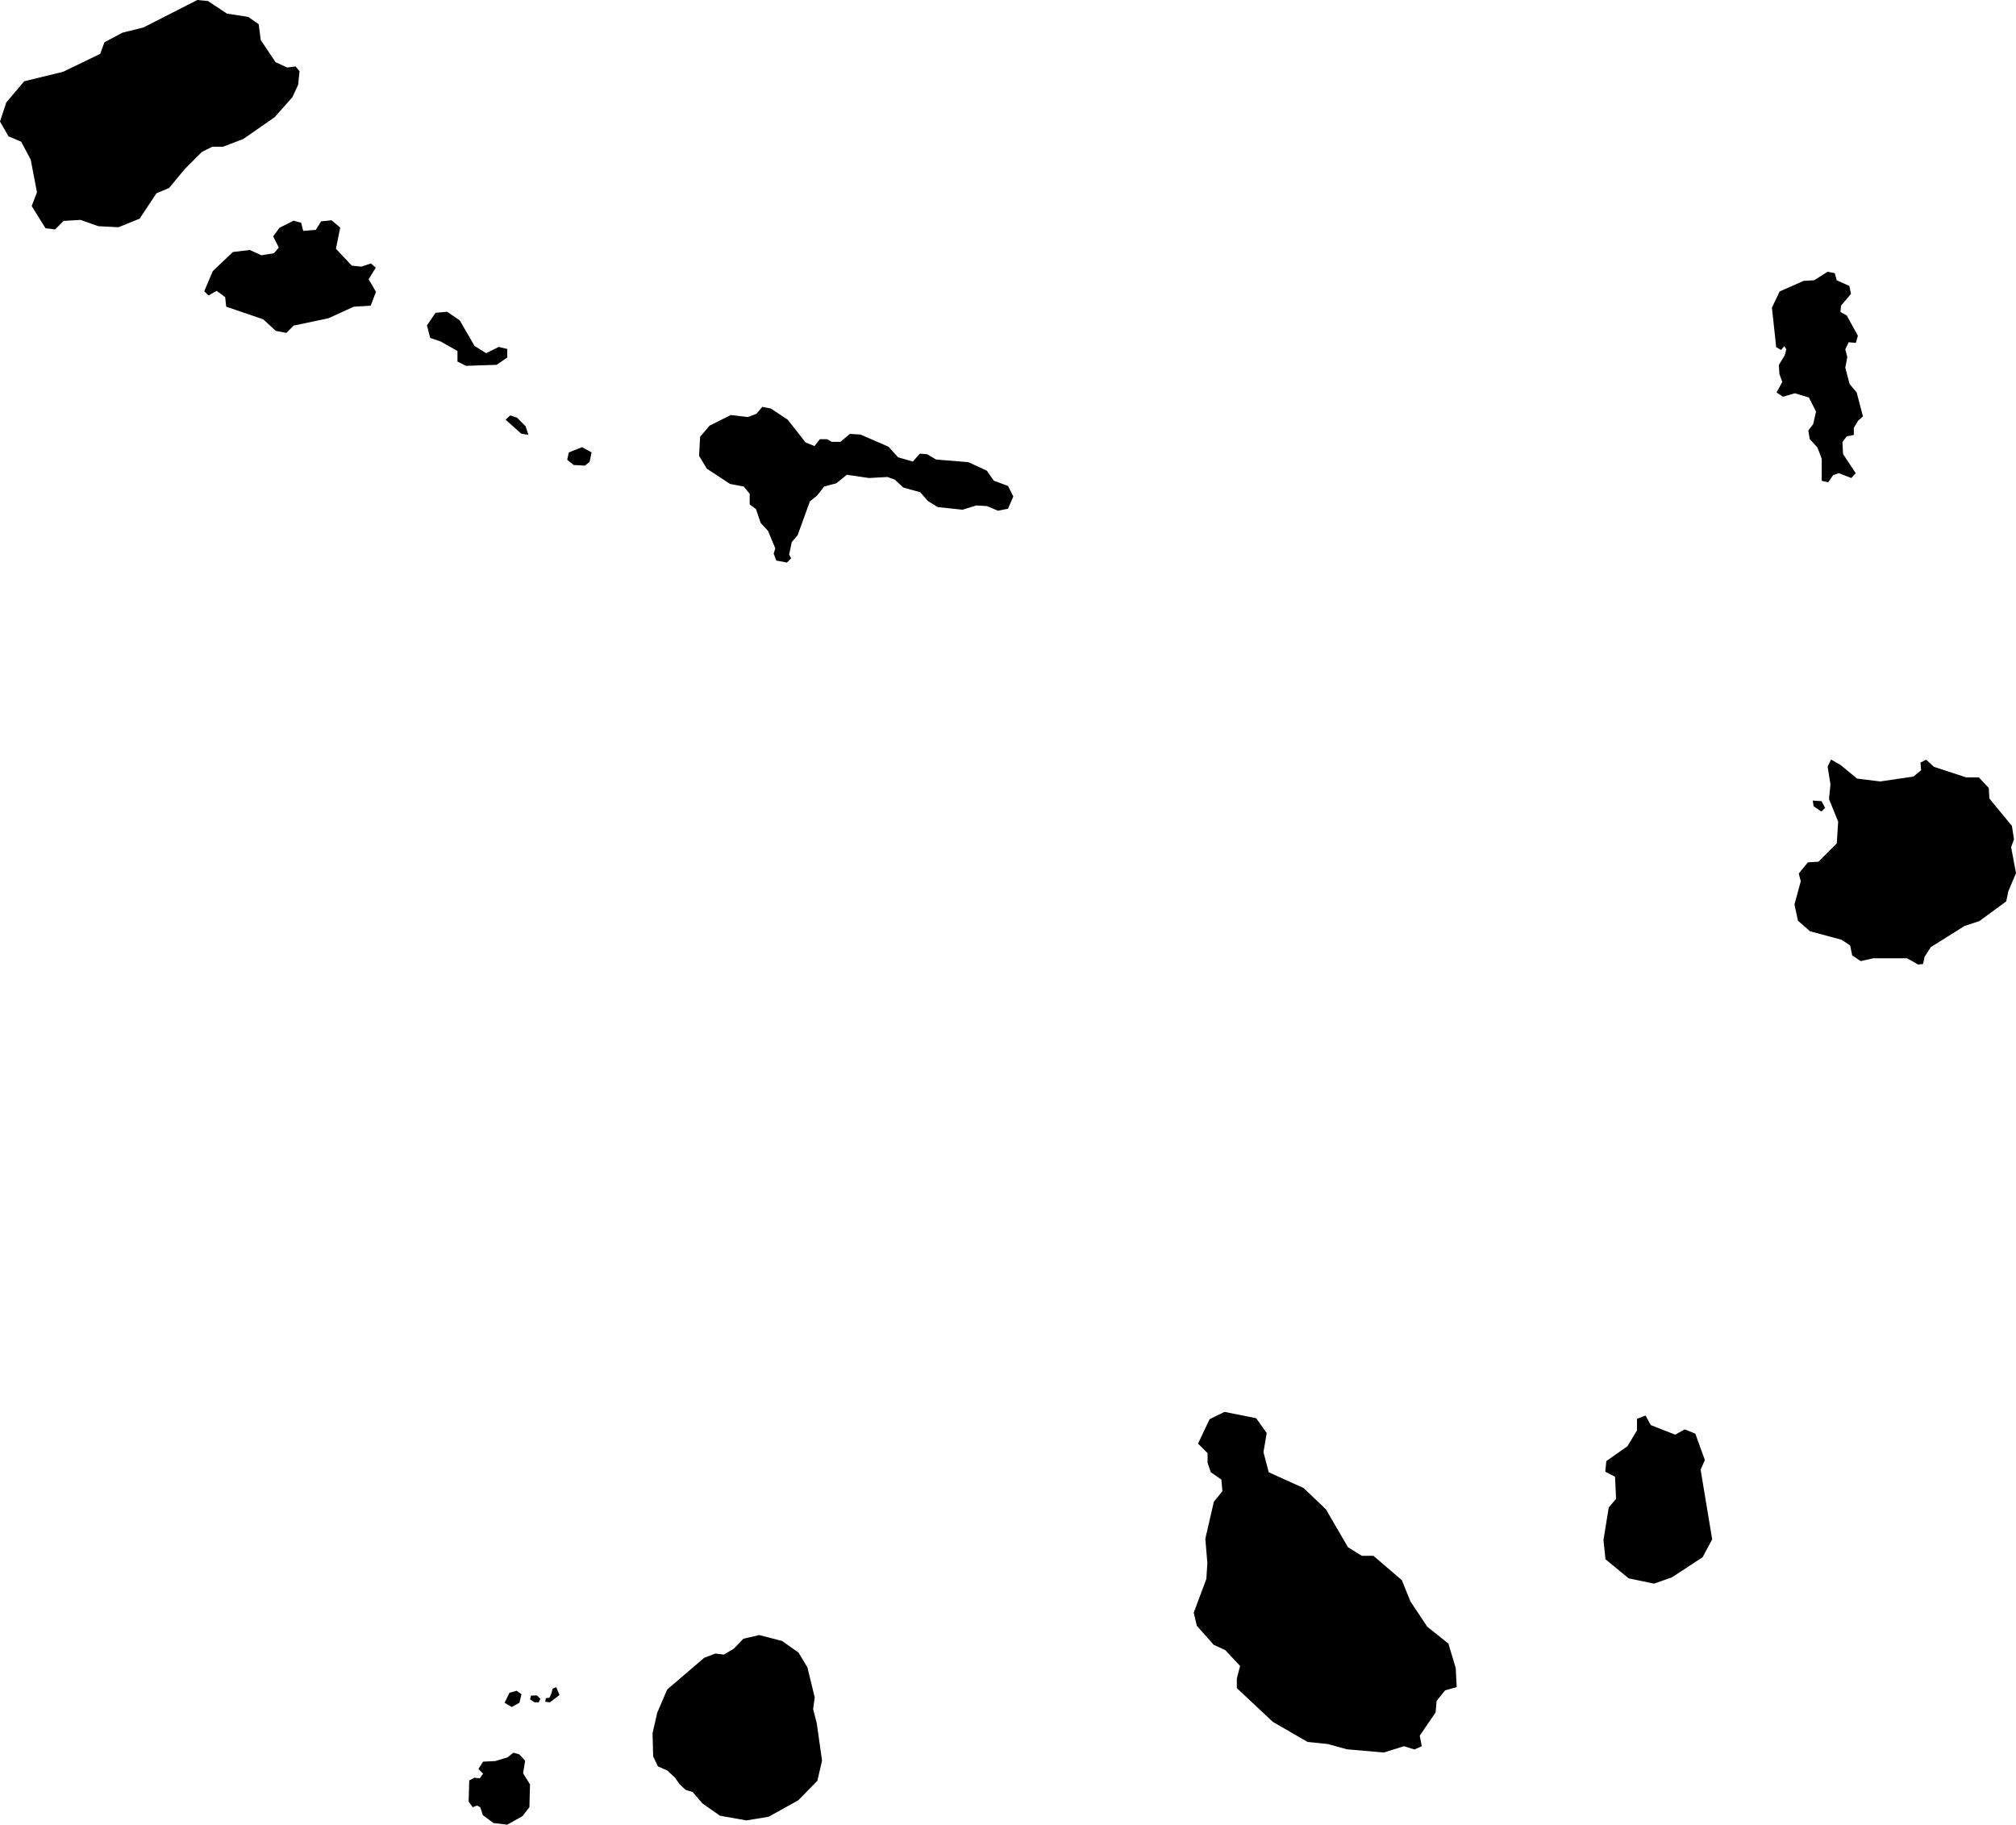 <svg xmlns="http://www.w3.org/2000/svg" viewBox="547.112 386.424 9.920 8.978">
  <path d="M549.418,395.288l0.003-0.104l0.026-0.013l0.026,0.003l0.016-0.023l-0.023-0.023l0.023-0.036l0.06-0.003l0.06-0.018l0.029-0.023l0.029,0.008l0.029,0.031l-0.01,0.062l0.034,0.055l-0.003,0.112l-0.034,0.044l-0.075,0.042l-0.068-0.008l-0.052-0.039l-0.013-0.039l-0.016-0.008l-0.021,0.008L549.418,395.288z M549.795,394.797l0.023,0.003l0.047-0.036l-0.016-0.039l-0.018,0.008l-0.005,0.021l-0.01,0.023l-0.018,0.003L549.795,394.797z M550.395,395.135l0.039,0.036l0.021,0.031l0.031,0.029l0.034,0.01l0.049,0.057l0.086,0.06l0.13,0.023l0.109-0.018l0.146-0.081l0.094-0.096l0.023-0.099l-0.026-0.184l-0.018-0.07l0.008-0.057l-0.036-0.148l-0.044-0.073l-0.081-0.057l-0.112-0.029l-0.078,0.018l-0.047,0.049l-0.049,0.029l-0.042-0.005l-0.055,0.021l-0.182,0.156l-0.049,0.114l-0.023,0.101l0.003,0.114l0.023,0.049L550.395,395.135z M553.001,394.423l0.083,0.094l0.057,0.026l0.073,0.078l-0.016,0.062v0.047l0.177,0.166l0.171,0.099l0.099,0.01l0.094,0.026l0.182,0.016l0.099-0.031l0.052,0.016l0.036-0.016l-0.01-0.052l0.078-0.114l0.005-0.057l0.042-0.052l0.057-0.016l-0.005-0.094l-0.036-0.12l-0.104-0.083l-0.083-0.125l-0.042-0.104l-0.14-0.12h-0.057l-0.068-0.042l-0.109-0.187l-0.109-0.104l-0.172-0.078l-0.026-0.099l0.016-0.094l-0.052-0.073l-0.156-0.031l-0.073,0.036l-0.057,0.12l0.047,0.047v0.047l0.016,0.047l0.052,0.036l0.005,0.057l-0.042,0.052l-0.042,0.182l0.01,0.12l-0.005,0.078l-0.062,0.166L553.001,394.423z M555.059,393.69l0.005,0.109l-0.036,0.042l-0.026,0.161l0.01,0.094l0.114,0.094l0.125,0.026l0.088-0.031l0.151-0.099l0.047-0.088l-0.057-0.343l0.021-0.047l-0.047-0.13l-0.052-0.021l-0.047,0.026l-0.12-0.047l-0.026-0.047l-0.042,0.016v0.057l-0.047,0.078l-0.104,0.073l-0.005,0.052L555.059,393.69z M556.157,390.467l-0.007,0.107l-0.09,0.09l-0.052,0.003l-0.045,0.055l0.01,0.038l-0.031,0.114l0.017,0.08l0.059,0.052l0.156,0.042l0.042,0.028l0.01,0.049l0.042,0.028l0.062-0.014h0.166l0.055,0.031l0.024-0.003l0.007-0.035l0.031-0.048l0.166-0.104l0.073-0.024l0.132-0.097l0.01-0.049l0.038-0.09l-0.024-0.128l0.014-0.038l-0.01-0.066l-0.111-0.135l-0.003-0.052l-0.049-0.052h-0.062l-0.159-0.052l-0.038-0.035l-0.028,0.014l0.003,0.038l-0.038,0.031l-0.163,0.024l-0.114-0.014l-0.08-0.066l-0.048-0.028l-0.017,0.035l0.014,0.087l-0.007,0.073L556.157,390.467z M556.077,388.79l0.031,0.007l0.024-0.035l0.028-0.01l0.062,0.024l0.021-0.024l-0.062-0.094l-0.003-0.059l0.021-0.028l0.035-0.007v-0.035l0.021-0.035l0.024-0.021l-0.031-0.118l-0.035-0.042l-0.021-0.08l0.01-0.052l-0.01-0.038l0.017-0.035l0.035,0.003l0.01-0.035l-0.055-0.1l-0.031-0.017l0.003-0.031l0.049-0.058l-0.008-0.039l-0.062-0.028l-0.01-0.035l-0.035-0.007l-0.066,0.042l-0.052,0.003l-0.118,0.052l-0.038,0.08l0.021,0.194l0.024,0.014l0.016-0.019l0.01,0.016l-0.008,0.029l-0.029,0.048l0.003,0.045l0.014,0.038l-0.028,0.052l0.031,0.021l0.059-0.017l0.069,0.021l0.035,0.069l-0.014,0.062l-0.024,0.031l0.007,0.042l0.038,0.042l0.021,0.055V388.79z M549.935,388.712l0.055,0.003l0.023-0.018l0.01-0.047l-0.047-0.026l-0.065,0.026l-0.008,0.036L549.935,388.712z M549.28,388.104l0.083,0.047v0.052l0.042,0.021l0.151-0.005l0.052-0.036v-0.042l-0.042-0.01l-0.062,0.031l-0.057-0.036L549.374,388l-0.062-0.042l-0.057,0.005l-0.042,0.062l0.016,0.062L549.28,388.104z M548.178,387.855l0.042,0.031l0.005,0.047l0.182,0.062l0.062,0.057l0.052,0.01l0.036-0.036l0.171-0.036l0.125-0.057l0.083-0.005l0.026-0.068l-0.036-0.062l0.035-0.057l-0.024-0.021l-0.047,0.016l-0.047-0.005l-0.078-0.083l0.021-0.104l-0.042-0.036l-0.052,0.005l-0.026,0.042l-0.062,0.005l-0.01-0.04l-0.038-0.01l-0.069,0.035l-0.031,0.042l0.028,0.055l-0.024,0.028l-0.062,0.01l-0.057-0.026l-0.083,0.01l-0.099,0.094l-0.042,0.099l0.021,0.021L548.178,387.855z M547.383,387.553l0.042-0.042l0.083-0.005l0.088,0.031l0.099,0.005l0.104-0.042l0.083-0.125l0.062-0.026l0.078-0.094l0.084-0.084l0.051-0.025h0.052l0.1-0.038l0.154-0.107l0.088-0.099l0.028-0.061l0.007-0.066l-0.019-0.024l-0.042,0.005l-0.057-0.026l-0.073-0.109l-0.01-0.078l-0.052-0.036l-0.104-0.016l-0.094-0.062l-0.052-0.005l-0.265,0.135l-0.104,0.026l-0.088,0.047l-0.021,0.057l-0.182,0.088l-0.192,0.047l-0.088,0.104l-0.031,0.094l0.042,0.073l0.062,0.026l0.047,0.088l0.031,0.161l-0.026,0.068l0.068,0.109L547.383,387.553z M550.59,388.73l0.114,0.075l0.068,0.013l0.029,0.036v0.052l0.031,0.023l0.023,0.068l0.036,0.039l0.036,0.086l-0.008,0.026l0.013,0.034l0.052,0.01l0.021-0.021l-0.01-0.018l0.013-0.062l0.029-0.034l0.06-0.166l0.036-0.029l0.034-0.044l0.06-0.016l0.052-0.042l0.109,0.016l0.091-0.005l0.036,0.013l0.042,0.039l0.083,0.023l0.039,0.044l0.047,0.029l0.122,0.013l0.068-0.021l0.052,0.003l0.055,0.023l0.049-0.01l0.026-0.06l-0.026-0.052l-0.07-0.026l-0.034-0.049l-0.091-0.042l-0.159-0.013l-0.044-0.026l-0.036-0.003l-0.034,0.039l-0.073-0.021l-0.047-0.052l-0.138-0.06l-0.052-0.003l-0.047,0.039h-0.042l-0.023-0.013h-0.036l-0.026,0.034l-0.044-0.018l-0.088-0.112l-0.083-0.055l-0.042-0.008l-0.029,0.034l-0.042,0.016l-0.042-0.005l-0.042-0.005l-0.104,0.052l-0.047,0.055l-0.005,0.094L550.59,388.73z M549.698,388.521l-0.042-0.042l-0.033-0.011l-0.023,0.021l0.077,0.069l0.035,0.005L549.698,388.521z M556.093,390.399l-0.018-0.033l-0.043-0.003l0.004,0.028l0.038,0.026L556.093,390.399z M549.595,394.802l0.035,0.021l0.038-0.021l0.01-0.042l-0.024-0.017l-0.035,0.01L549.595,394.802z M549.742,394.8h0.021l0.008-0.017l-0.017-0.017l-0.029,0.001l-0.005,0.018L549.742,394.8z"/>
</svg>
